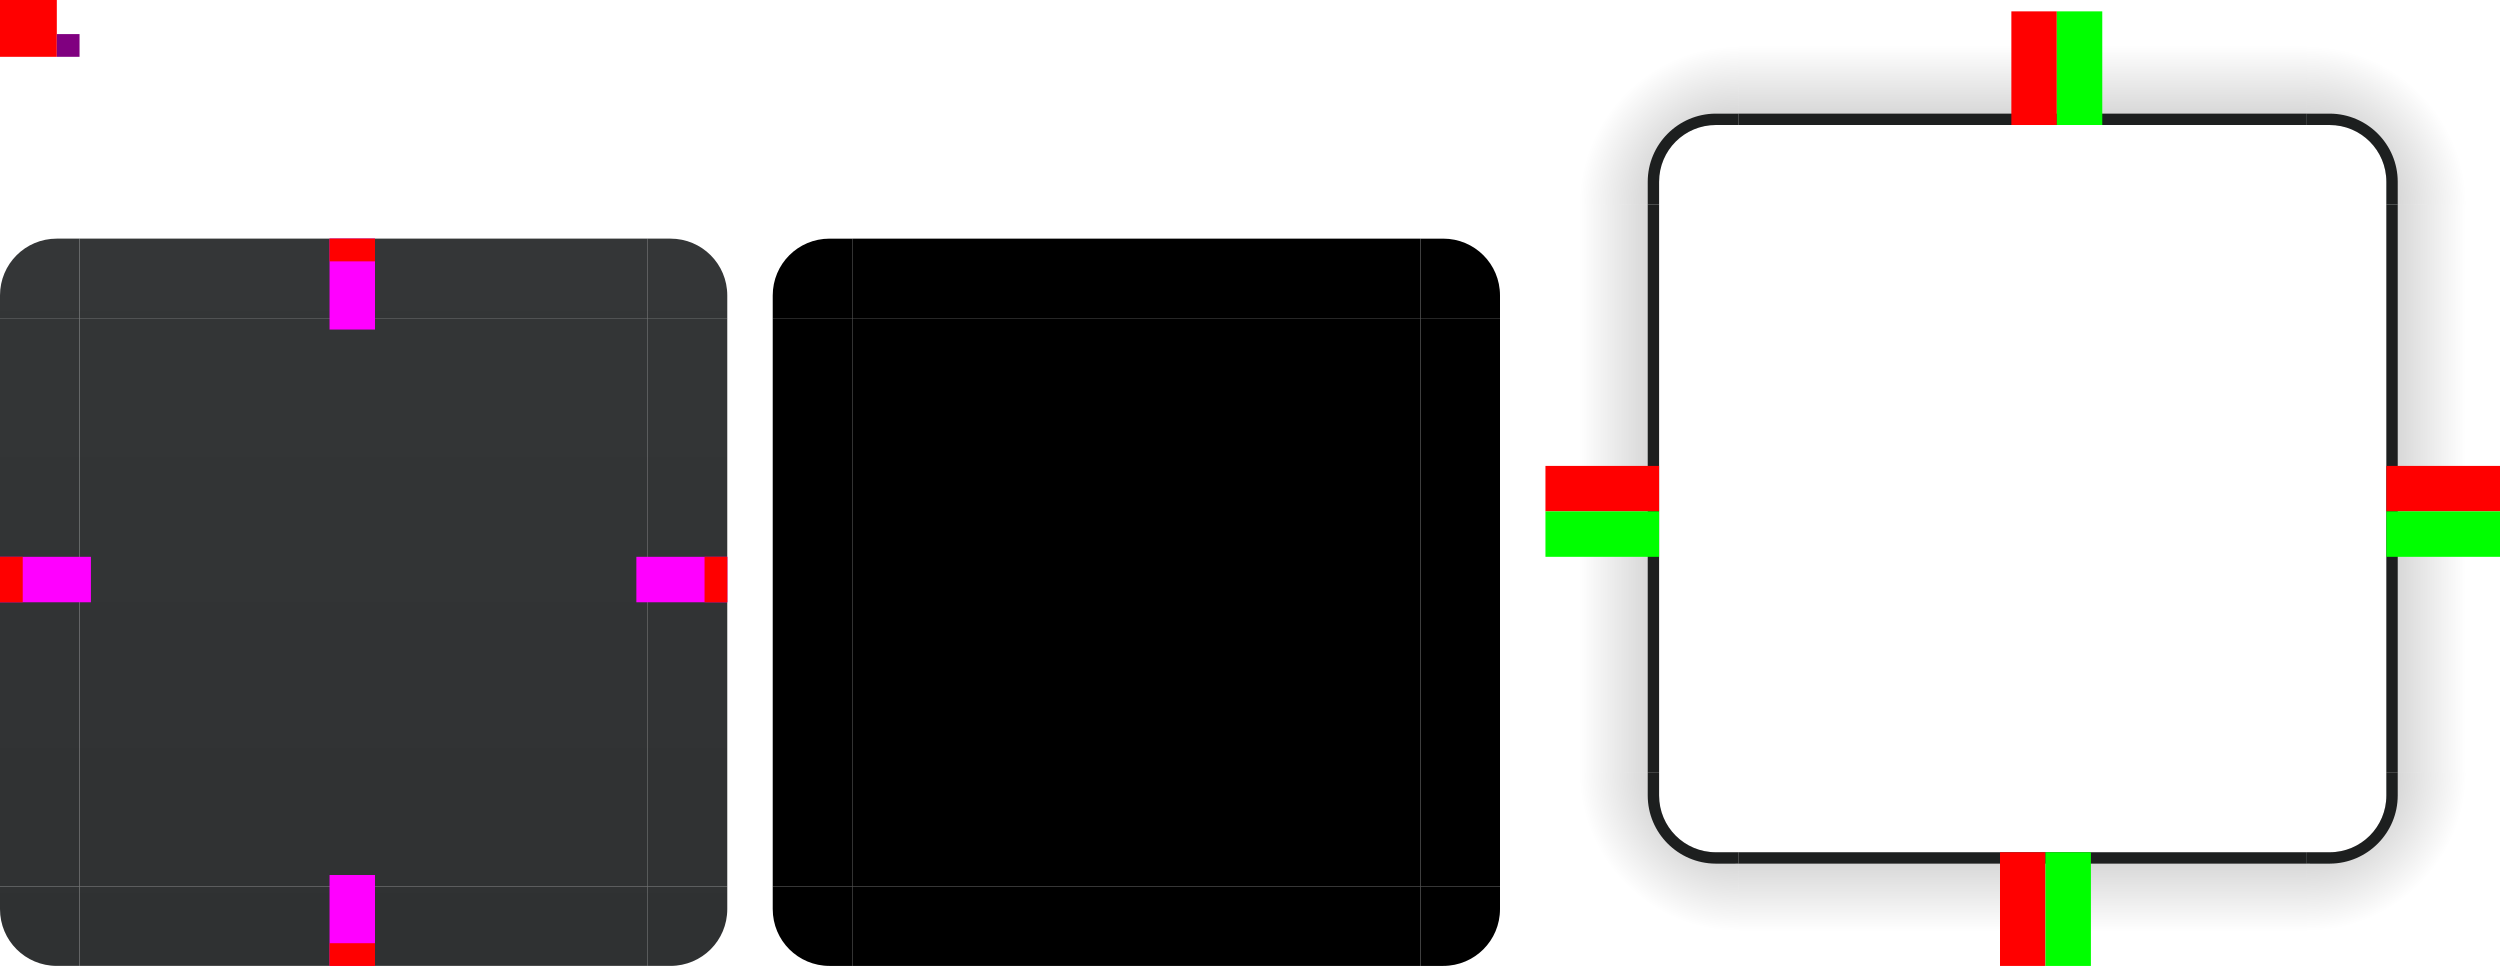 <svg xmlns="http://www.w3.org/2000/svg" xmlns:xlink="http://www.w3.org/1999/xlink"  width="220" height="85" version="1">
 <defs id="defs29">
  <linearGradient id="linearGradient941">
   <stop style="stop-color:#2f3132;stop-opacity:1"  offset="0"/>
   <stop style="stop-color:#343637;stop-opacity:1"  offset="1"/>
  </linearGradient>
  <linearGradient id="linearGradient4465">
   <stop style="stop-color:#000000;stop-opacity:0.51"  offset="0"/>
   <stop style="stop-color:#000000;stop-opacity:0"  offset="1"/>
  </linearGradient>
  <linearGradient id="linearGradient4259" x1="83.6" x2="83.6" y1="-969.362" y2="-955.362" gradientTransform="matrix(0.714,0,0,1,142.286,951.362)" gradientUnits="userSpaceOnUse" xlink:href="#linearGradient4465"/>
  <radialGradient id="radialGradient4275" cx="984" cy="905.362" r="8.5" fx="984" fy="905.362" gradientTransform="matrix(3.2745726e-6,-1.647,1.647,3.2745573e-6,-1338.175,1638.697)" gradientUnits="userSpaceOnUse" xlink:href="#linearGradient4465"/>
  <radialGradient id="radialGradient1006" cx="984" cy="905.362" r="8.5" fx="984" fy="905.362" gradientTransform="matrix(8.2666816e-8,-1.647,1.647,8.2666309e-8,-1338.17,1638.7)" gradientUnits="userSpaceOnUse" xlink:href="#linearGradient4465"/>
  <radialGradient id="radialGradient1030" cx="984" cy="905.362" r="8.5" fx="984" fy="905.362" gradientTransform="matrix(0,-1.647,1.647,0,-1338.168,1638.695)" gradientUnits="userSpaceOnUse" xlink:href="#linearGradient4465"/>
  <linearGradient id="linearGradient1032" x1="83.6" x2="83.6" y1="-969.362" y2="-955.362" gradientTransform="matrix(0.714,0,0,1,142.286,951.362)" gradientUnits="userSpaceOnUse" xlink:href="#linearGradient4465"/>
  <radialGradient id="radialGradient1034" cx="984" cy="905.362" r="8.5" fx="984" fy="905.362" gradientTransform="matrix(8.2666842e-8,-1.647,1.647,8.2666336e-8,-1338.17,1638.7)" gradientUnits="userSpaceOnUse" xlink:href="#linearGradient4465"/>
  <linearGradient id="linearGradient1052" x1="83.6" x2="83.6" y1="-969.362" y2="-955.362" gradientTransform="matrix(0.714,0,0,1,142.286,951.362)" gradientUnits="userSpaceOnUse" xlink:href="#linearGradient4465"/>
  <linearGradient id="linearGradient1073" x1="83.6" x2="83.6" y1="-969.362" y2="-955.362" gradientTransform="matrix(0.714,0,0,1,142.286,951.362)" gradientUnits="userSpaceOnUse" xlink:href="#linearGradient4465"/>
  <linearGradient id="linearGradient932" x1="20" x2="20" y1="85" y2="21" gradientUnits="userSpaceOnUse" xlink:href="#linearGradient941"/>
  <linearGradient id="linearGradient934" x1="196" x2="196" y1="316.001" y2="252.001" gradientUnits="userSpaceOnUse" xlink:href="#linearGradient941"/>
  <linearGradient id="linearGradient936" x1="190" x2="190" y1="316.001" y2="252.001" gradientUnits="userSpaceOnUse" xlink:href="#linearGradient941"/>
  <linearGradient id="linearGradient938" x1="190" x2="190" y1="316.001" y2="252.001" gradientUnits="userSpaceOnUse" xlink:href="#linearGradient941"/>
  <linearGradient id="linearGradient940" x1="191" x2="191" y1="316.001" y2="252.001" gradientUnits="userSpaceOnUse" xlink:href="#linearGradient941"/>
  <linearGradient id="linearGradient942" x1="196" x2="196" y1="316.001" y2="252.001" gradientUnits="userSpaceOnUse" xlink:href="#linearGradient941"/>
  <linearGradient id="linearGradient944" x1="236" x2="236" y1="316.001" y2="252.001" gradientUnits="userSpaceOnUse" xlink:href="#linearGradient941"/>
  <linearGradient id="linearGradient946" x1="234" x2="234" y1="316.001" y2="252.001" gradientUnits="userSpaceOnUse" xlink:href="#linearGradient941"/>
  <linearGradient id="linearGradient948" x1="231" x2="231" y1="316.001" y2="252.001" gradientUnits="userSpaceOnUse" xlink:href="#linearGradient941"/>
 </defs>
 <g id="shadow-right" transform="matrix(0,-1,-1,0,221,221)">
  <rect style="fill:url(#linearGradient1073);opacity:0.7"  width="50" height="10" x="153" y="-11" transform="scale(1,-1)"/>
  <rect style="opacity:0.001"  width="7" height="1" x="-18" y="-201" transform="matrix(0,-1,-1,0,0,0)"/>
  <rect style="fill:#1d1f1f"  width="50" height="1" x="153" y="10"/>
 </g>
 <g id="shadow-top">
  <rect style="fill:url(#linearGradient4259);opacity:0.7"  width="50" height="10" x="153" y="-11" transform="scale(1,-1)"/>
  <rect style="opacity:0.001"  width="7" height="1" x="-18" y="-201" transform="matrix(0,-1,-1,0,0,0)"/>
  <rect style="fill:#1d1f1f"  width="50" height="1" x="153" y="10"/>
 </g>
 <g id="shadow-left" transform="rotate(-90,178,43)">
  <rect style="fill:url(#linearGradient1052);opacity:0.7"  width="50" height="10" x="153" y="-11" transform="scale(1,-1)"/>
  <rect style="opacity:0.001"  width="7" height="1" x="-18" y="-201" transform="matrix(0,-1,-1,0,0,0)"/>
  <rect style="fill:#1d1f1f"  width="50" height="1" x="153" y="10"/>
 </g>
 <g id="shadow-bottomleft" transform="matrix(1,0,0,-1,0,86)">
  <path style="fill:url(#radialGradient1030);opacity:0.7"  d="m 136,18 h 10 v -2 c 0,-2.77 2.23,-5 5,-5 h 2 V 1 h -17 z"/>
  <path style="fill:#1d1f1f"  d="M 150.961,10 C 147.672,10.021 145,12.705 145,15.998 v 1 V 18 h 1 v -2 c 0,-2.77 2.23,-5 5,-5 h 2 v -1 z"/>
 </g>
 <g id="shadow-bottom" transform="matrix(1,0,0,-1,0,86)">
  <rect style="fill:url(#linearGradient1032);opacity:0.7"  width="50" height="10" x="153" y="-11" transform="scale(1,-1)"/>
  <rect style="opacity:0.001"  width="7" height="1" x="-18" y="-201" transform="matrix(0,-1,-1,0,0,0)"/>
  <rect style="fill:#1d1f1f"  width="50" height="1" x="153" y="10"/>
 </g>
 <g id="shadow-bottomright" transform="rotate(-180,178,43)">
  <path style="fill:url(#radialGradient1034);opacity:0.7"  d="m 136,18 h 10 v -2 c 0,-2.77 2.23,-5 5,-5 h 2 V 1 h -17 z"/>
  <path style="fill:#1d1f1f"  d="M 150.961,10 C 147.672,10.021 145,12.705 145,15.998 v 1 V 18 h 1 v -2 c 0,-2.77 2.23,-5 5,-5 h 2 v -1 z"/>
 </g>
 <rect id="center" style="fill:url(#linearGradient932)" width="50" height="50" x="7" y="28"/>
 <g id="topleft" transform="translate(-183,-231.001)">
  <path style="fill:url(#linearGradient936).0;opacity:1"  d="m 190,252 v 7 h -7 v -2 c 0,-2.77 2.23,-5 5,-5 z"/>
 </g>
 <g id="left" transform="translate(-183,-231.001)">
  <path style="fill:url(#linearGradient938).0;opacity:1"  d="m 183,259 v 50 l 7,10e-6 v -50 z"/>
 </g>
 <g id="right" transform="translate(-183,-231.001)">
  <path style="fill:url(#linearGradient946).0;opacity:1"  d="m 247,259 v 50 l -7,10e-6 v -50 z"/>
 </g>
 <g id="bottomleft" transform="translate(-183,-231.001)">
  <path style="fill:url(#linearGradient940).0;opacity:1"  d="m 190,316 v -7 h -7 v 2 c 0,2.77 2.23,5 5,5 z"/>
 </g>
 <g id="bottom" transform="translate(-183,-231.001)">
  <path style="fill:url(#linearGradient942).0;opacity:1"  d="M 190,316 H 240 v -7 h -50 z"/>
 </g>
 <g id="bottomright" transform="translate(-183,-231.001)">
  <path style="fill:url(#linearGradient944).0;opacity:1"  d="m 240,316 v -7 h 7 v 2 c 0,2.77 -2.23,5 -5,5 z"/>
 </g>
 <g id="topright" transform="translate(-183,-231.001)">
  <path style="fill:url(#linearGradient948).0;opacity:1"  d="m 240,252 v 7 h 7 v -2 c 0,-2.77 -2.23,-5 -5,-5 z"/>
 </g>
 <g id="top" transform="translate(-183,-231.001)">
  <path style="fill:url(#linearGradient934).0;opacity:1"  d="M 190,252 H 240 v 7 h -50 z"/>
 </g>
 <rect id="shadow-hint-right-margin" style="fill:#ff0000" width="10" height="4" x="210" y="41"/>
 <rect id="shadow-hint-bottom-margin" style="fill:#ff0000" width="4" height="10" x="176" y="75"/>
 <rect id="shadow-hint-left-margin" style="fill:#ff0000" width="10" height="4" x="136" y="41"/>
 <rect id="thick-hint-top-margin" style="fill:#ff00ff" width="4" height="8" x="29" y="21"/>
 <rect id="hint-top-margin" style="fill:#ff0000" width="4" height="2" x="29" y="21"/>
 <rect id="thick-hint-bottom-margin" style="fill:#ff00ff" width="4" height="8" x="29" y="77"/>
 <rect id="hint-bottom-margin" style="fill:#ff0000" width="4" height="2" x="29" y="83"/>
 <rect id="thick-hint-left-margin" style="fill:#ff00ff" width="4" height="8" x="49" y="-8" transform="rotate(90)"/>
 <rect id="hint-left-margin" style="fill:#ff0000" width="2" height="4" x="0" y="49"/>
 <rect id="thick-right-margin" style="fill:#ff00ff" width="4" height="8" x="49" y="-64" transform="rotate(90)"/>
 <rect id="hint-right-margin" style="fill:#ff0000" width="2" height="4" x="62" y="49"/>
 <rect id="mask-center" style="fill:#000000" width="50" height="50" x="75" y="28"/>
 <path id="mask-topleft" style="fill:#000000" d="m 75,21 v 7 h -7 v -2 c 0,-2.77 2.23,-5 5,-5 z"/>
 <path id="mask-left" style="fill:#000000" d="m 68,28 v 50 l 7,1e-5 v -50 z"/>
 <path id="mask-right" style="fill:#000000" d="m 132,28 v 50 l -7,1e-5 v -50 z"/>
 <path id="mask-bottomleft" style="fill:#000000" d="m 75,85 v -7 h -7 v 2 c 0,2.77 2.23,5 5,5 z"/>
 <path id="mask-bottom" style="fill:#000000" d="m 75,85 h 50 v -7 H 75 Z"/>
 <path id="mask-bottomright" style="fill:#000000" d="m 125,85 v -7 h 7 v 2 c 0,2.77 -2.23,5 -5,5 z"/>
 <path id="mask-topright" style="fill:#000000" d="m 125,21 v 7 h 7 v -2 c 0,-2.77 -2.23,-5 -5,-5 z"/>
 <path id="mask-top" style="fill:#000000" d="m 75,21 h 50 v 7 H 75 Z"/>
 <rect id="hint-stretch-borders" style="fill:#ff0000" width="5" height="5" x="0" y="0"/>
 <rect id="shadow-center" style="fill:none" width="50" height="50" x="153" y="18"/>
 <g id="shadow-topleft">
  <path style="fill:url(#radialGradient4275);opacity:0.7"  d="m 136,18 h 10 v -2 c 0,-2.77 2.23,-5 5,-5 h 2 V 1 h -17 z"/>
  <path style="fill:#1d1f1f"  d="M 150.961 10 C 147.672 10.021 145 12.705 145 15.998 L 145 16.998 L 145 18 L 146 18 L 146 16 C 146 13.23 148.23 11 151 11 L 153 11 L 153 10 L 150.961 10 z"/>
 </g>
 <rect id="shadow-hint-top-margin" style="fill:#ff0000" width="4" height="10" x="177" y="1"/>
 <g id="shadow-topright" transform="matrix(-1,0,0,1,356,0)">
  <path style="fill:url(#radialGradient1006);opacity:0.7"  d="m 136,18 h 10 v -2 c 0,-2.77 2.23,-5 5,-5 h 2 V 1 h -17 z"/>
  <path style="fill:#1d1f1f"  d="M 150.961,10 C 147.672,10.021 145,12.705 145,15.998 v 1 V 18 h 1 v -2 c 0,-2.77 2.23,-5 5,-5 h 2 v -1 z"/>
 </g>
 <rect id="shadow-hint-top-inset" style="fill:#00ff00" width="4" height="10" x="180" y="75"/>
 <rect id="shadow-hint-bottom-inset" style="fill:#00ff00" width="4" height="10" x="181" y="1"/>
 <rect id="shadow-hint-right-inset" style="fill:#00ff00" width="4" height="10" x="45" y="-220" transform="rotate(90)"/>
 <rect id="shadow-hint-left-inset" style="fill:#00ff00" width="4" height="10" x="45" y="-146" transform="rotate(90)"/>
 <rect id="thick-center" style="fill:#800080" width="2" height="2" x="5" y="3"/>
</svg>
